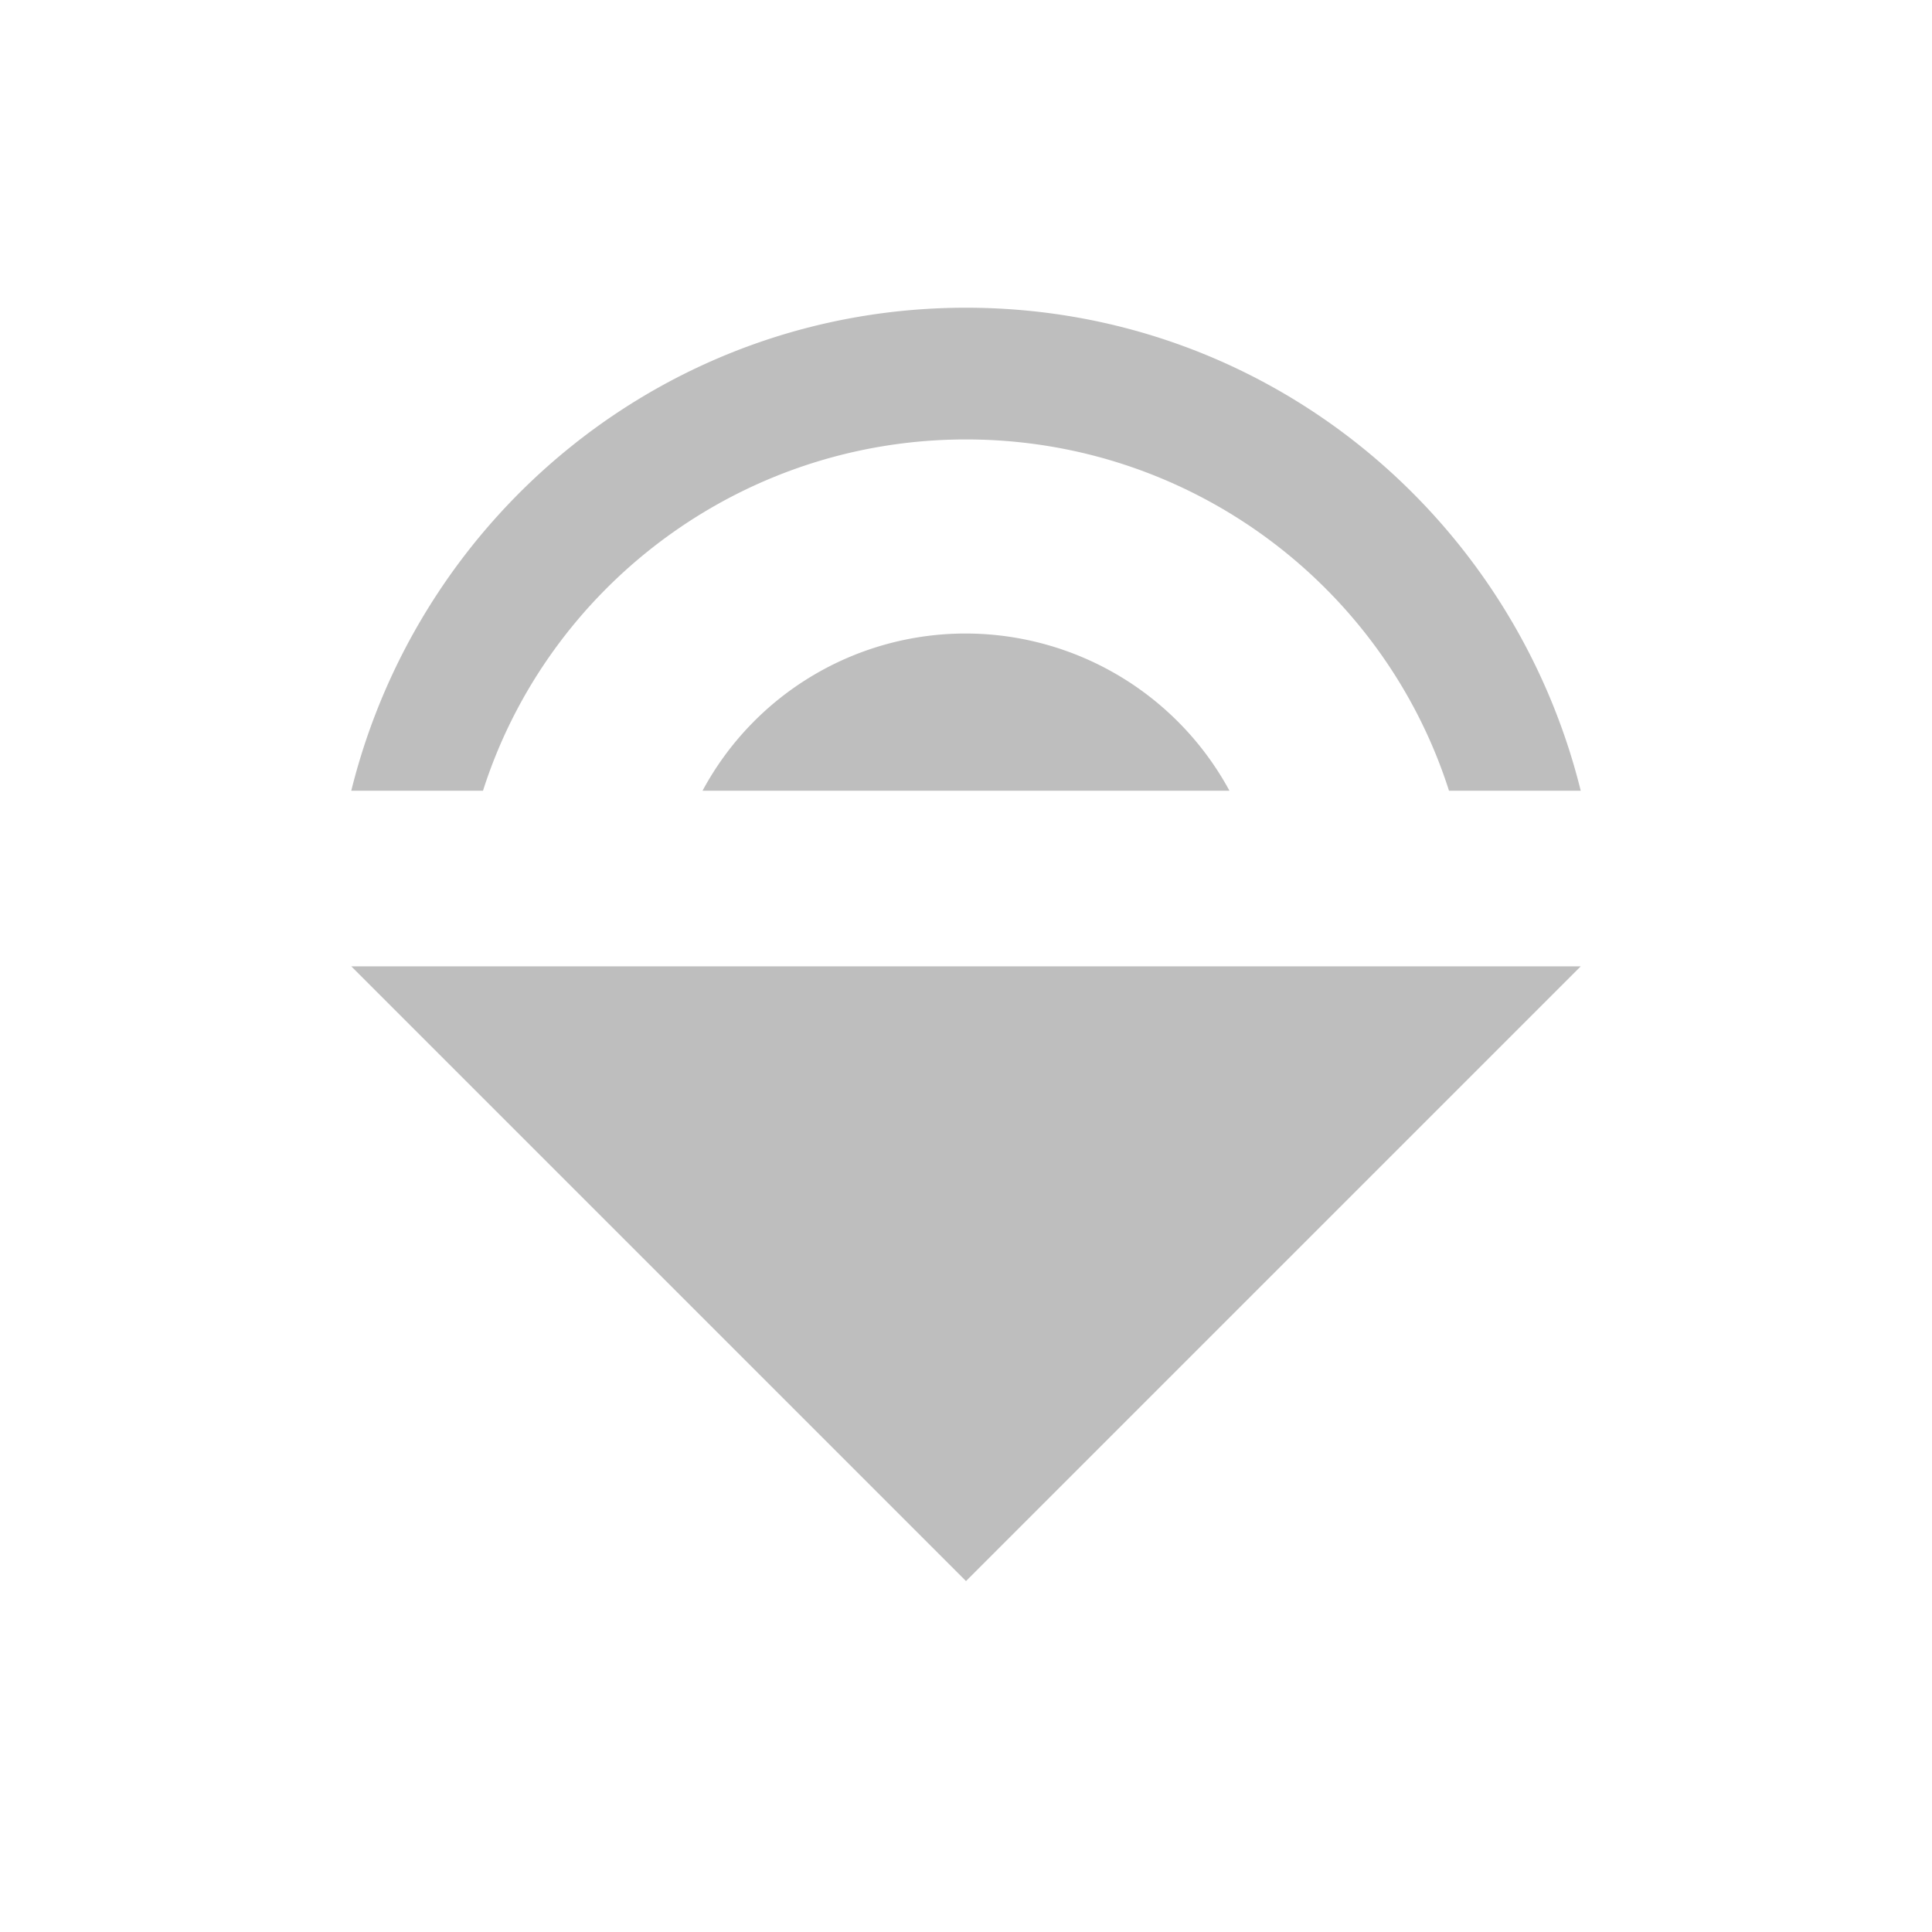 <svg height="22" width="22" xmlns="http://www.w3.org/2000/svg"><path d="M11 7.214a3.4 3.4 0 0 0-3 1.79h6a3.42 3.42 0 0 0-3-1.79zm7 3.79H4l7 7zm-14-2h1.5c.74-2.32 2.93-4 5.5-4s4.76 1.68 5.5 4H18c-.78-3.15-3.6-5.5-7-5.5s-6.22 2.35-7 5.5z" fill="#bebebe"/><path style="marker:none" color="#bebebe" overflow="visible" fill="none" d="M0 22V0h22v22z"/></svg>